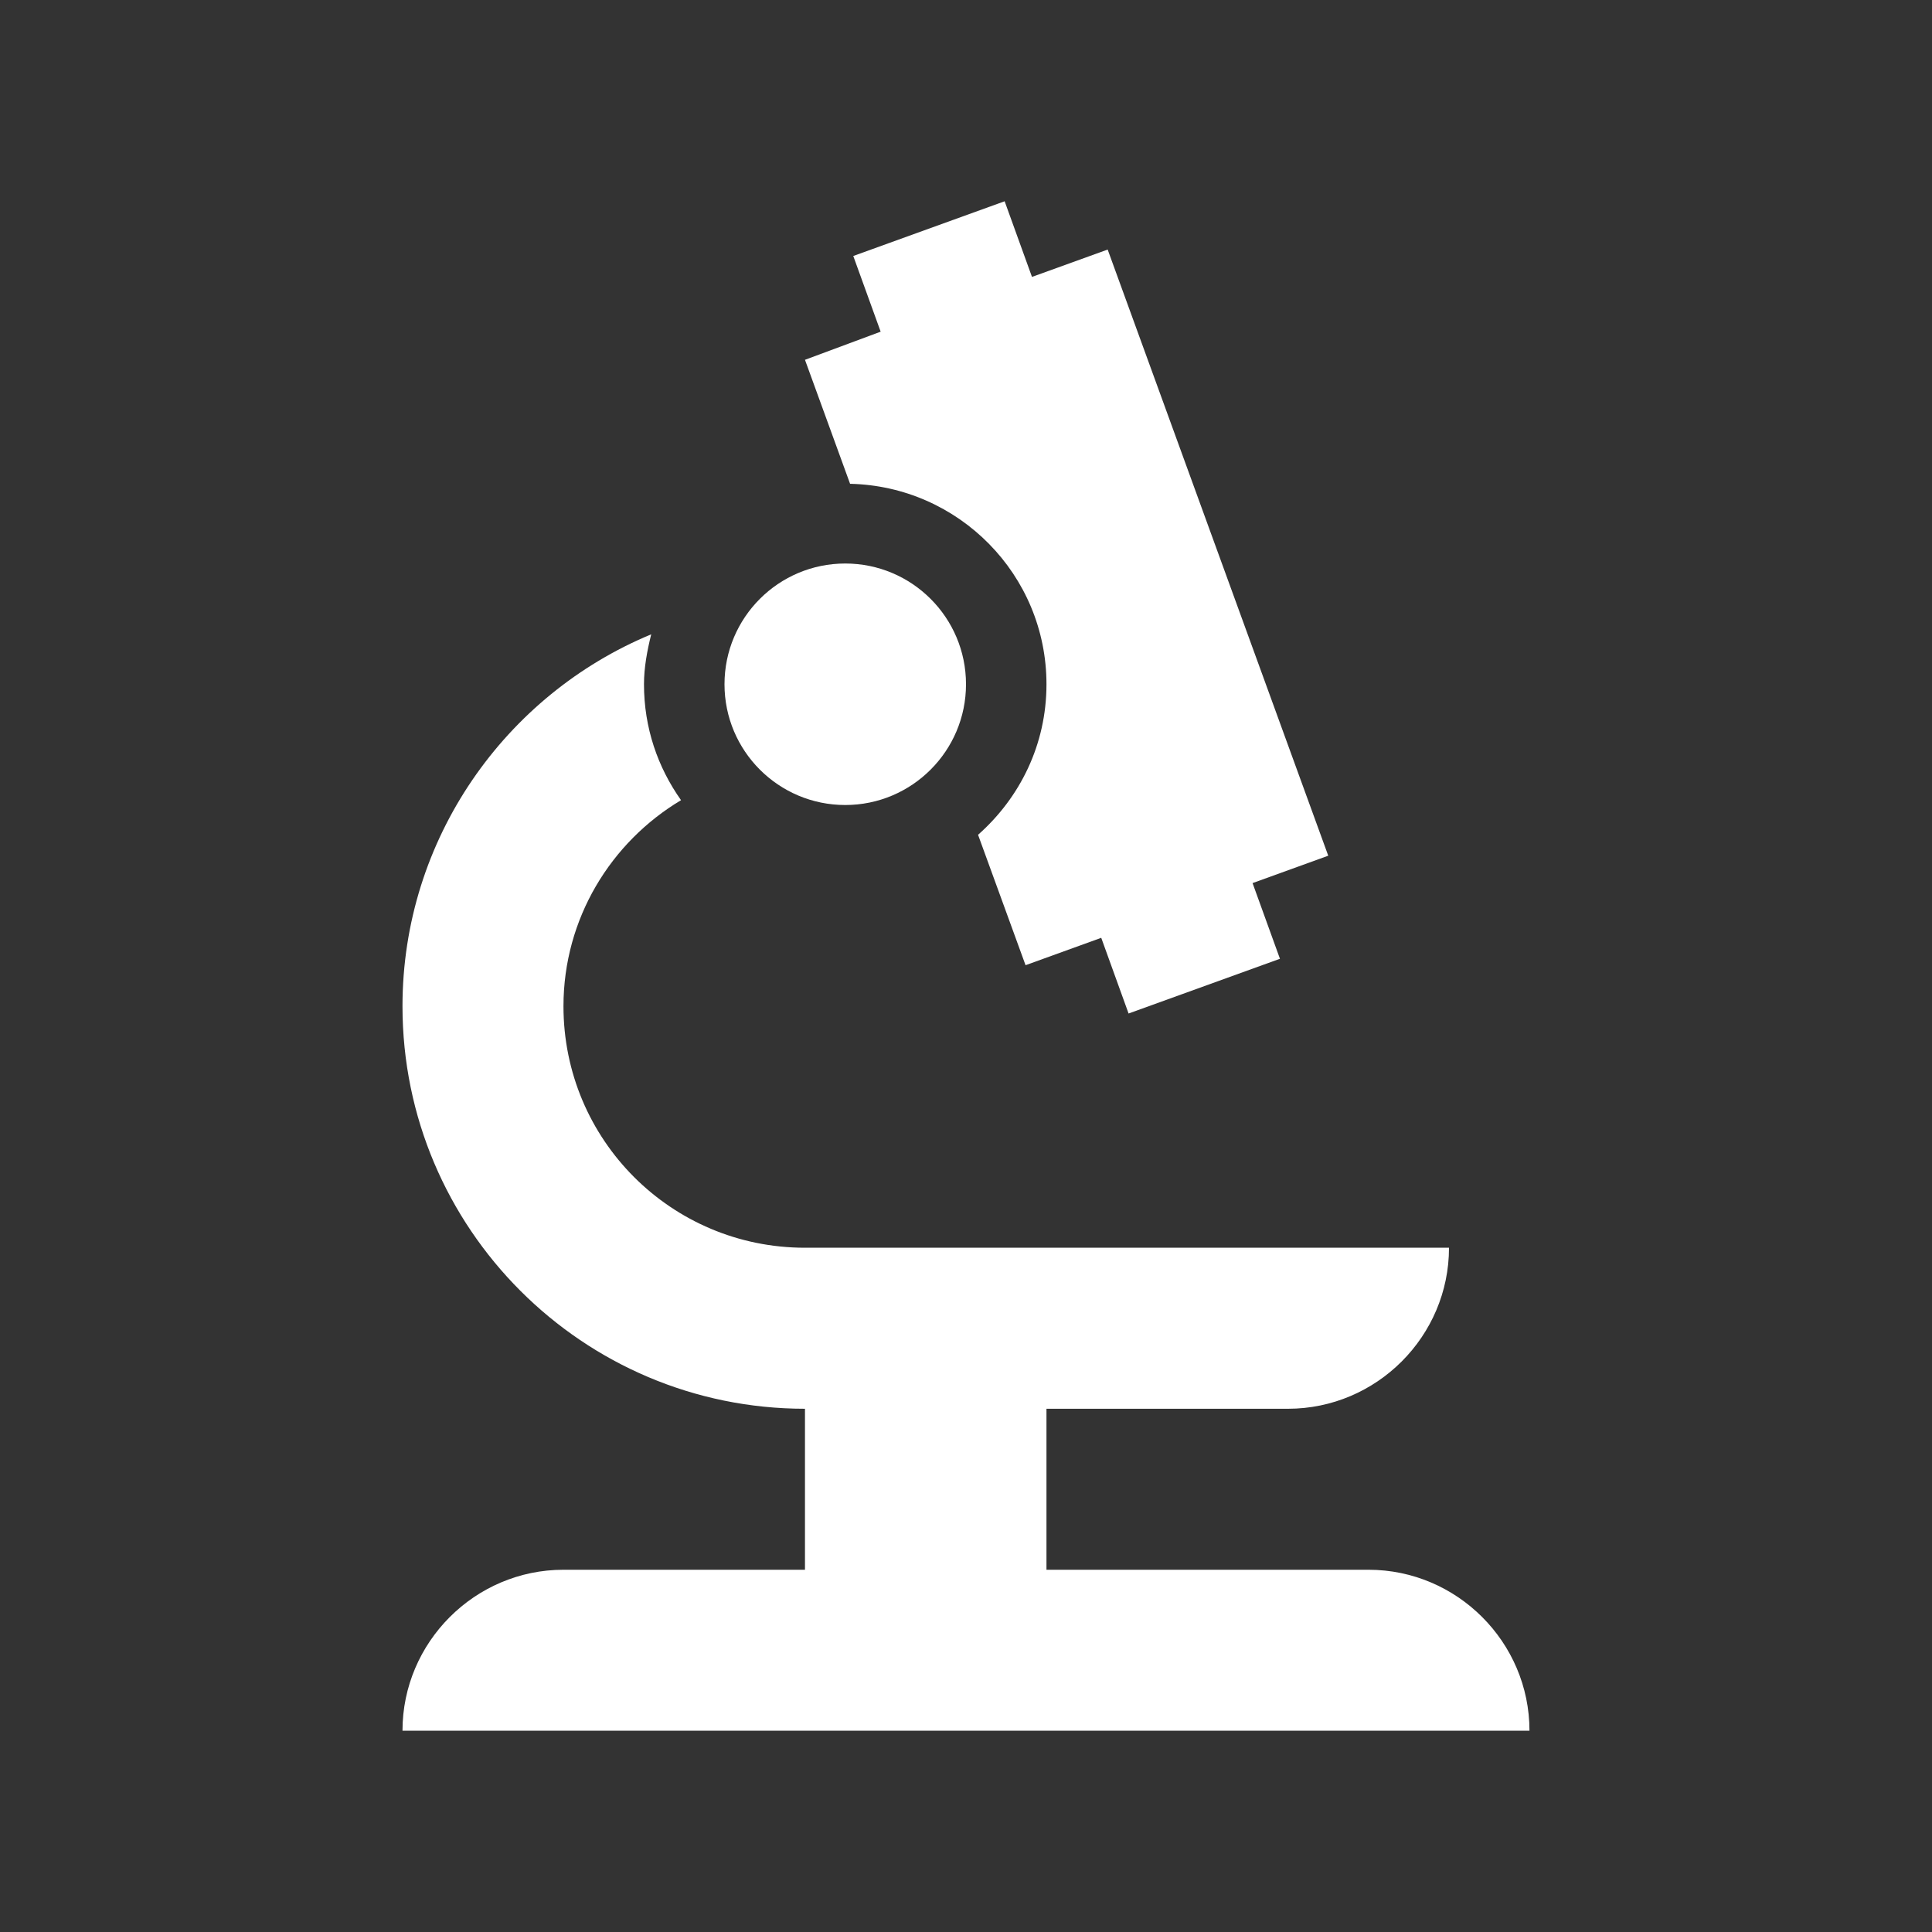 <svg width="46" height="46" viewBox="0 0 46 46" fill="none" xmlns="http://www.w3.org/2000/svg">
<rect x="0" y="0" width="46" height="46" fill="#333333" stroke="none"/>
<path d="M13.416 37.375C11.308 37.375 9.583 39.1 9.583 41.208H36.416C36.416 39.1 34.691 37.375 32.583 37.375H24.916V33.542H30.666C32.775 33.542 34.5 31.817 34.5 29.708H19.166C15.985 29.708 13.416 27.14 13.416 23.958C13.416 21.869 14.547 20.048 16.215 19.052C15.659 18.266 15.333 17.327 15.333 16.292C15.333 15.889 15.41 15.487 15.505 15.103C12.036 16.541 9.583 19.972 9.583 23.958C9.583 29.248 13.876 33.542 19.166 33.542V37.375H13.416Z" fill="white"/>
<path d="M20.24 11.519C22.827 11.577 24.916 13.685 24.916 16.292C24.916 17.729 24.284 18.994 23.287 19.876L24.418 22.981L26.22 22.329L26.871 24.131L30.475 22.828L29.823 21.026L31.625 20.374L26.373 5.942L24.571 6.593L23.92 4.792L20.316 6.095L20.968 7.897L19.166 8.567L20.24 11.519Z" fill="white"/>
<path d="M20.125 19.167C21.712 19.167 23 17.879 23 16.292C23 14.704 21.712 13.417 20.125 13.417C18.537 13.417 17.25 14.704 17.25 16.292C17.25 17.879 18.537 19.167 20.125 19.167Z" fill="white"/>
</svg>
